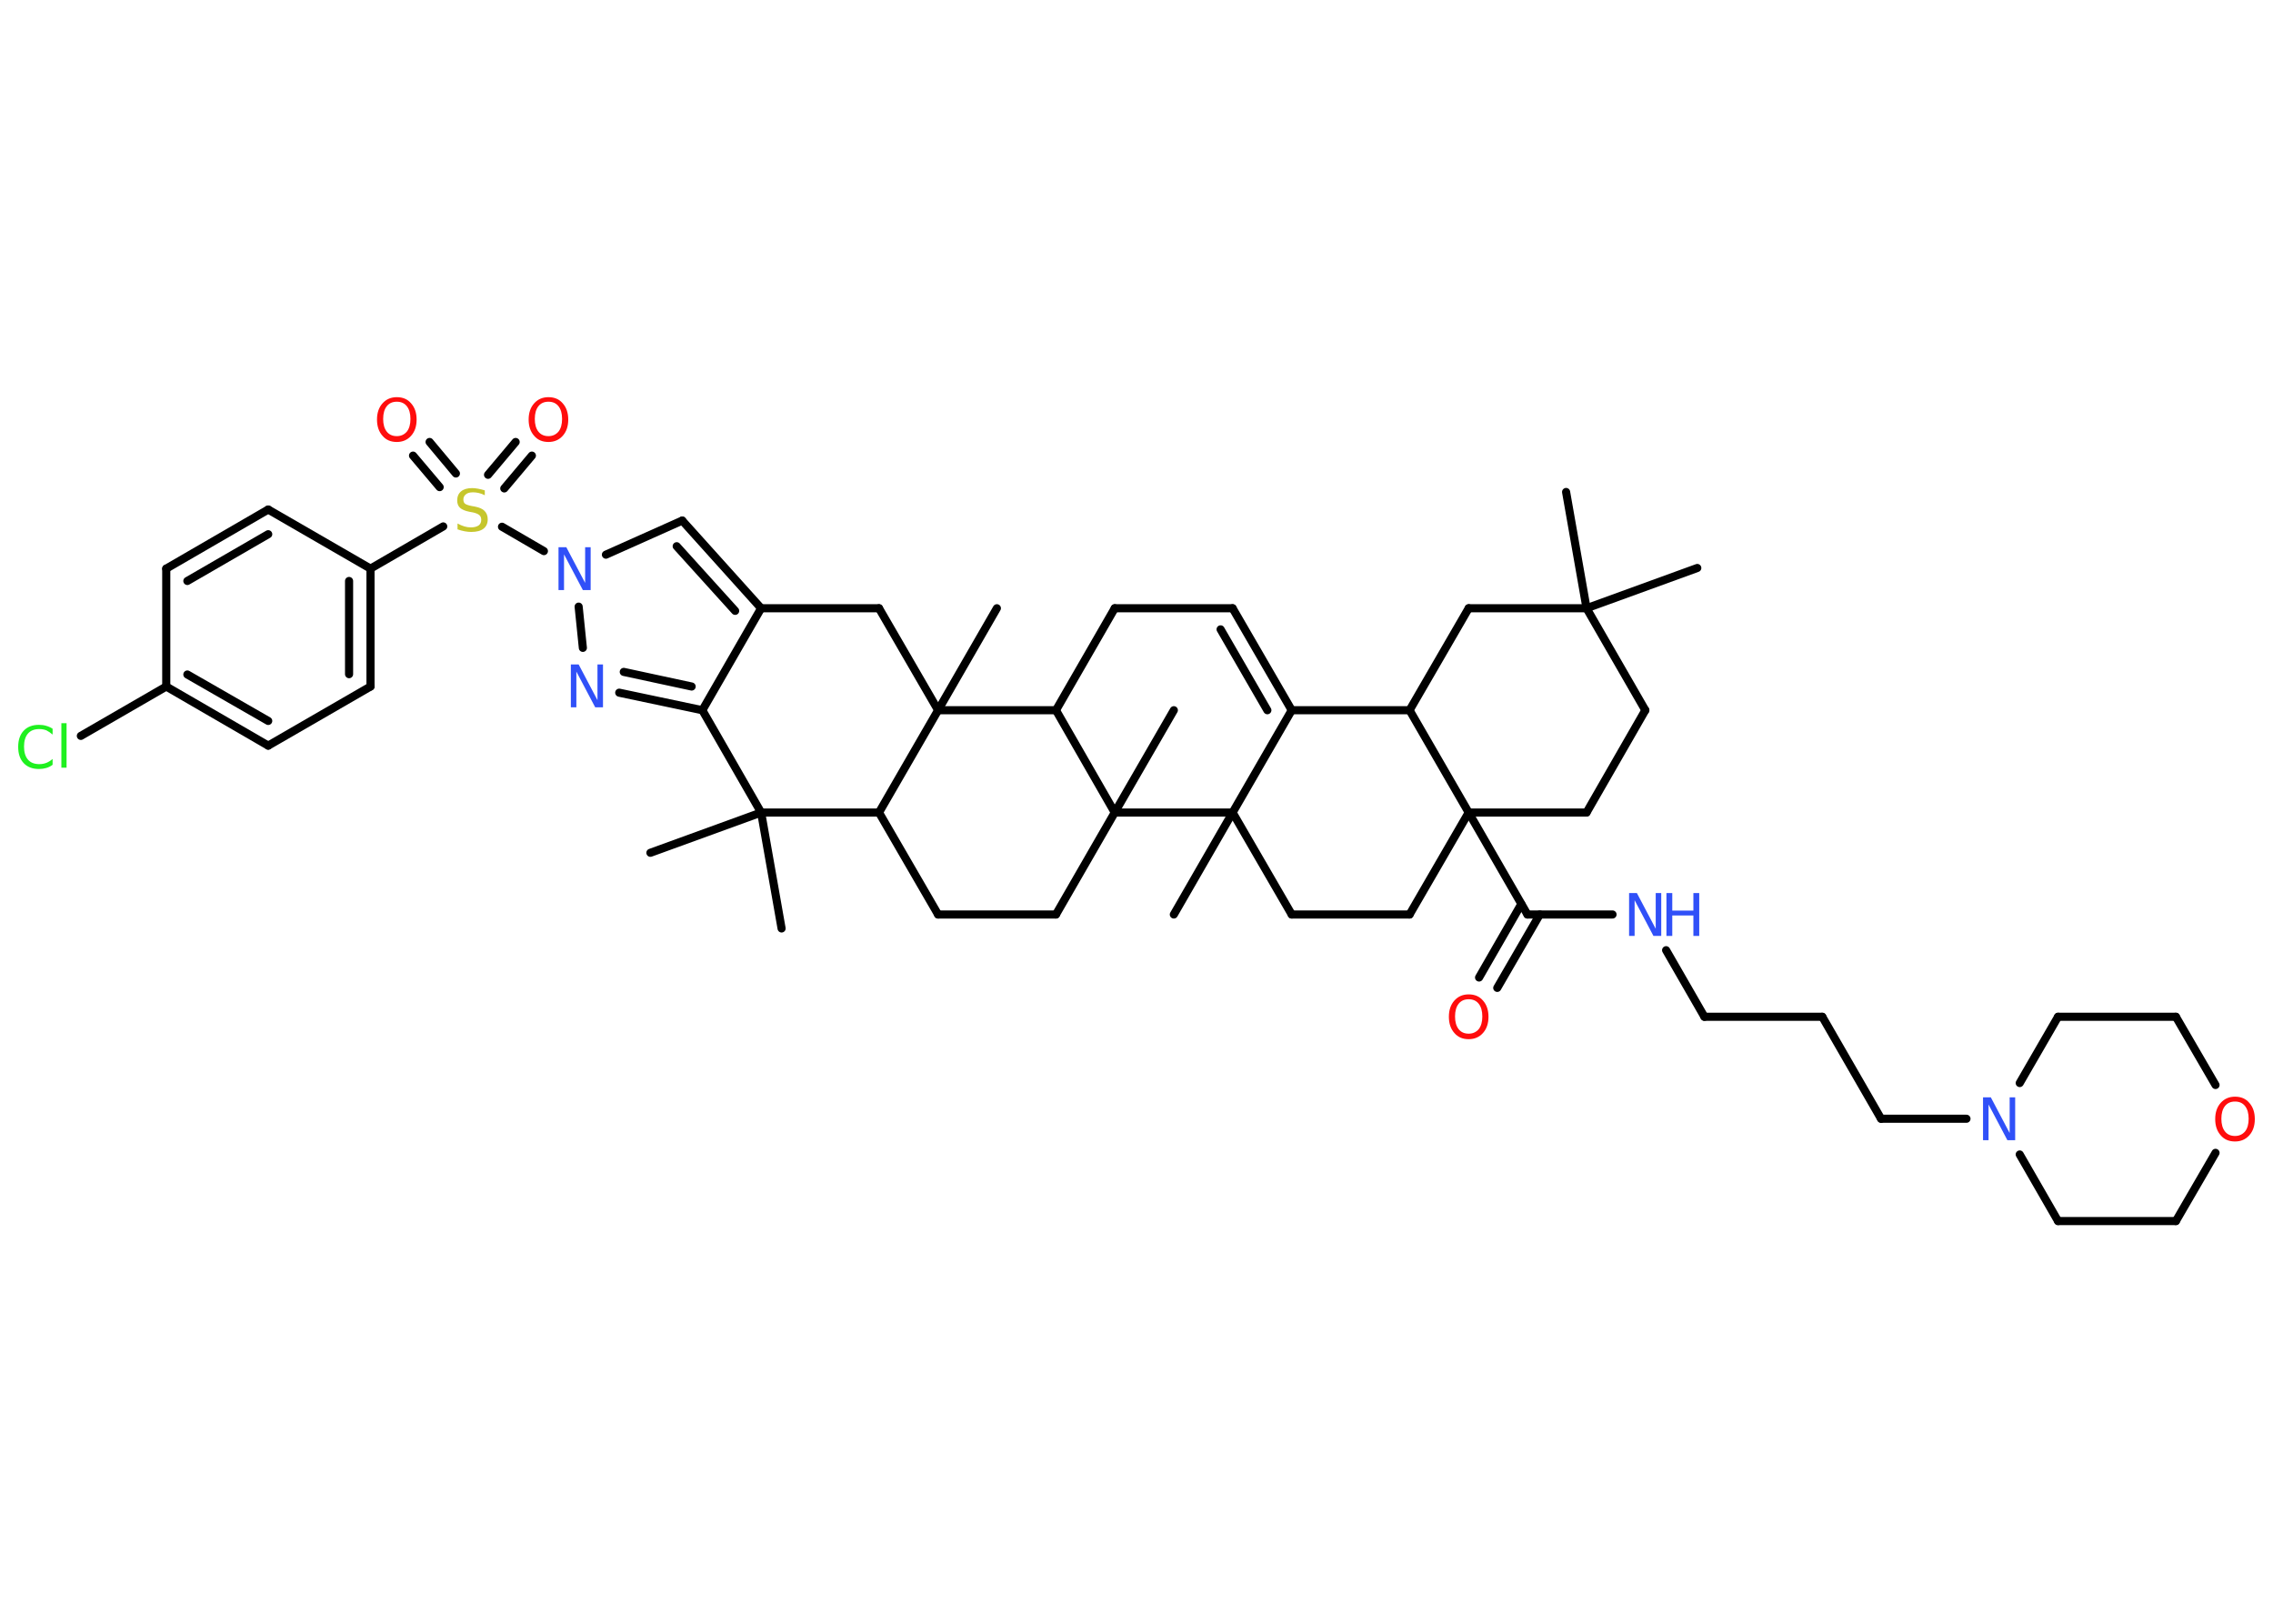 <?xml version='1.0' encoding='UTF-8'?>
<!DOCTYPE svg PUBLIC "-//W3C//DTD SVG 1.1//EN" "http://www.w3.org/Graphics/SVG/1.1/DTD/svg11.dtd">
<svg version='1.2' xmlns='http://www.w3.org/2000/svg' xmlns:xlink='http://www.w3.org/1999/xlink' width='70.0mm' height='50.0mm' viewBox='0 0 70.0 50.0'>
  <desc>Generated by the Chemistry Development Kit (http://github.com/cdk)</desc>
  <g stroke-linecap='round' stroke-linejoin='round' stroke='#000000' stroke-width='.25' fill='#3050F8'>
    <rect x='.0' y='.0' width='70.0' height='50.0' fill='#FFFFFF' stroke='none'/>
    <g id='mol1' class='mol'>
      <line id='mol1bnd1' class='bond' x1='52.27' y1='17.49' x2='48.86' y2='18.73'/>
      <line id='mol1bnd2' class='bond' x1='48.86' y1='18.73' x2='48.23' y2='15.15'/>
      <line id='mol1bnd3' class='bond' x1='48.86' y1='18.73' x2='50.67' y2='21.87'/>
      <line id='mol1bnd4' class='bond' x1='50.67' y1='21.87' x2='48.86' y2='25.02'/>
      <line id='mol1bnd5' class='bond' x1='48.86' y1='25.02' x2='45.23' y2='25.02'/>
      <line id='mol1bnd6' class='bond' x1='45.23' y1='25.02' x2='47.04' y2='28.16'/>
      <g id='mol1bnd7' class='bond'>
        <line x1='47.42' y1='28.16' x2='46.11' y2='30.42'/>
        <line x1='46.85' y1='27.84' x2='45.55' y2='30.1'/>
      </g>
      <line id='mol1bnd8' class='bond' x1='47.04' y1='28.16' x2='49.66' y2='28.16'/>
      <line id='mol1bnd9' class='bond' x1='51.31' y1='29.26' x2='52.49' y2='31.31'/>
      <line id='mol1bnd10' class='bond' x1='52.49' y1='31.31' x2='56.12' y2='31.31'/>
      <line id='mol1bnd11' class='bond' x1='56.12' y1='31.31' x2='57.93' y2='34.45'/>
      <line id='mol1bnd12' class='bond' x1='57.93' y1='34.45' x2='60.56' y2='34.45'/>
      <line id='mol1bnd13' class='bond' x1='62.2' y1='33.35' x2='63.38' y2='31.31'/>
      <line id='mol1bnd14' class='bond' x1='63.38' y1='31.31' x2='67.01' y2='31.31'/>
      <line id='mol1bnd15' class='bond' x1='67.01' y1='31.31' x2='68.23' y2='33.41'/>
      <line id='mol1bnd16' class='bond' x1='68.23' y1='35.5' x2='67.01' y2='37.6'/>
      <line id='mol1bnd17' class='bond' x1='67.01' y1='37.6' x2='63.38' y2='37.6'/>
      <line id='mol1bnd18' class='bond' x1='62.2' y1='35.55' x2='63.38' y2='37.6'/>
      <line id='mol1bnd19' class='bond' x1='45.23' y1='25.02' x2='43.41' y2='28.16'/>
      <line id='mol1bnd20' class='bond' x1='43.41' y1='28.16' x2='39.78' y2='28.16'/>
      <line id='mol1bnd21' class='bond' x1='39.78' y1='28.16' x2='37.96' y2='25.02'/>
      <line id='mol1bnd22' class='bond' x1='37.96' y1='25.02' x2='36.15' y2='28.16'/>
      <line id='mol1bnd23' class='bond' x1='37.96' y1='25.02' x2='39.78' y2='21.87'/>
      <g id='mol1bnd24' class='bond'>
        <line x1='39.78' y1='21.87' x2='37.96' y2='18.73'/>
        <line x1='39.03' y1='21.87' x2='37.59' y2='19.38'/>
      </g>
      <line id='mol1bnd25' class='bond' x1='37.96' y1='18.73' x2='34.33' y2='18.73'/>
      <line id='mol1bnd26' class='bond' x1='34.33' y1='18.73' x2='32.52' y2='21.87'/>
      <line id='mol1bnd27' class='bond' x1='32.52' y1='21.87' x2='28.89' y2='21.87'/>
      <line id='mol1bnd28' class='bond' x1='28.89' y1='21.87' x2='30.7' y2='18.73'/>
      <line id='mol1bnd29' class='bond' x1='28.89' y1='21.87' x2='27.07' y2='18.73'/>
      <line id='mol1bnd30' class='bond' x1='27.07' y1='18.73' x2='23.44' y2='18.73'/>
      <g id='mol1bnd31' class='bond'>
        <line x1='23.44' y1='18.73' x2='21.01' y2='16.03'/>
        <line x1='22.64' y1='18.81' x2='20.84' y2='16.82'/>
      </g>
      <line id='mol1bnd32' class='bond' x1='21.01' y1='16.03' x2='18.66' y2='17.08'/>
      <line id='mol1bnd33' class='bond' x1='16.75' y1='16.97' x2='15.46' y2='16.22'/>
      <g id='mol1bnd34' class='bond'>
        <line x1='15.03' y1='14.62' x2='15.88' y2='13.61'/>
        <line x1='15.53' y1='15.04' x2='16.38' y2='14.03'/>
      </g>
      <g id='mol1bnd35' class='bond'>
        <line x1='13.54' y1='15.0' x2='12.72' y2='14.03'/>
        <line x1='14.04' y1='14.58' x2='13.23' y2='13.61'/>
      </g>
      <line id='mol1bnd36' class='bond' x1='13.65' y1='16.21' x2='11.41' y2='17.51'/>
      <g id='mol1bnd37' class='bond'>
        <line x1='11.41' y1='21.14' x2='11.41' y2='17.51'/>
        <line x1='10.75' y1='20.76' x2='10.75' y2='17.89'/>
      </g>
      <line id='mol1bnd38' class='bond' x1='11.41' y1='21.14' x2='8.26' y2='22.96'/>
      <g id='mol1bnd39' class='bond'>
        <line x1='5.12' y1='21.14' x2='8.26' y2='22.96'/>
        <line x1='5.77' y1='20.77' x2='8.26' y2='22.2'/>
      </g>
      <line id='mol1bnd40' class='bond' x1='5.12' y1='21.14' x2='2.49' y2='22.66'/>
      <line id='mol1bnd41' class='bond' x1='5.12' y1='21.14' x2='5.12' y2='17.51'/>
      <g id='mol1bnd42' class='bond'>
        <line x1='8.26' y1='15.69' x2='5.12' y2='17.51'/>
        <line x1='8.26' y1='16.45' x2='5.77' y2='17.89'/>
      </g>
      <line id='mol1bnd43' class='bond' x1='11.41' y1='17.51' x2='8.26' y2='15.69'/>
      <line id='mol1bnd44' class='bond' x1='17.82' y1='18.68' x2='17.95' y2='19.95'/>
      <g id='mol1bnd45' class='bond'>
        <line x1='19.07' y1='21.33' x2='21.63' y2='21.87'/>
        <line x1='19.21' y1='20.69' x2='21.3' y2='21.14'/>
      </g>
      <line id='mol1bnd46' class='bond' x1='23.44' y1='18.73' x2='21.63' y2='21.87'/>
      <line id='mol1bnd47' class='bond' x1='21.63' y1='21.87' x2='23.44' y2='25.02'/>
      <line id='mol1bnd48' class='bond' x1='23.44' y1='25.02' x2='20.03' y2='26.26'/>
      <line id='mol1bnd49' class='bond' x1='23.44' y1='25.02' x2='24.07' y2='28.59'/>
      <line id='mol1bnd50' class='bond' x1='23.44' y1='25.02' x2='27.07' y2='25.02'/>
      <line id='mol1bnd51' class='bond' x1='28.89' y1='21.87' x2='27.07' y2='25.02'/>
      <line id='mol1bnd52' class='bond' x1='27.07' y1='25.02' x2='28.89' y2='28.16'/>
      <line id='mol1bnd53' class='bond' x1='28.89' y1='28.16' x2='32.52' y2='28.16'/>
      <line id='mol1bnd54' class='bond' x1='32.52' y1='28.16' x2='34.33' y2='25.02'/>
      <line id='mol1bnd55' class='bond' x1='32.52' y1='21.87' x2='34.33' y2='25.02'/>
      <line id='mol1bnd56' class='bond' x1='37.96' y1='25.02' x2='34.33' y2='25.02'/>
      <line id='mol1bnd57' class='bond' x1='34.33' y1='25.02' x2='36.15' y2='21.87'/>
      <line id='mol1bnd58' class='bond' x1='39.78' y1='21.87' x2='43.41' y2='21.87'/>
      <line id='mol1bnd59' class='bond' x1='45.23' y1='25.02' x2='43.41' y2='21.87'/>
      <line id='mol1bnd60' class='bond' x1='43.41' y1='21.87' x2='45.23' y2='18.73'/>
      <line id='mol1bnd61' class='bond' x1='48.86' y1='18.73' x2='45.23' y2='18.73'/>
      <path id='mol1atm8' class='atom' d='M45.23 30.77q-.2 .0 -.31 .14q-.11 .14 -.11 .39q.0 .25 .11 .39q.11 .14 .31 .14q.19 .0 .31 -.14q.11 -.14 .11 -.39q.0 -.25 -.11 -.39q-.11 -.14 -.31 -.14zM45.23 30.62q.28 .0 .44 .19q.17 .19 .17 .5q.0 .31 -.17 .5q-.17 .19 -.44 .19q-.28 .0 -.44 -.19q-.17 -.19 -.17 -.5q.0 -.31 .17 -.5q.17 -.19 .44 -.19z' stroke='none' fill='#FF0D0D'/>
      <g id='mol1atm9' class='atom'>
        <path d='M50.17 27.5h.24l.58 1.1v-1.1h.17v1.32h-.24l-.58 -1.1v1.1h-.17v-1.32z' stroke='none'/>
        <path d='M51.32 27.5h.18v.54h.65v-.54h.18v1.32h-.18v-.63h-.65v.63h-.18v-1.32z' stroke='none'/>
      </g>
      <path id='mol1atm13' class='atom' d='M61.07 33.79h.24l.58 1.1v-1.1h.17v1.32h-.24l-.58 -1.1v1.1h-.17v-1.32z' stroke='none'/>
      <path id='mol1atm16' class='atom' d='M68.83 33.92q-.2 .0 -.31 .14q-.11 .14 -.11 .39q.0 .25 .11 .39q.11 .14 .31 .14q.19 .0 .31 -.14q.11 -.14 .11 -.39q.0 -.25 -.11 -.39q-.11 -.14 -.31 -.14zM68.83 33.77q.28 .0 .44 .19q.17 .19 .17 .5q.0 .31 -.17 .5q-.17 .19 -.44 .19q-.28 .0 -.44 -.19q-.17 -.19 -.17 -.5q.0 -.31 .17 -.5q.17 -.19 .44 -.19z' stroke='none' fill='#FF0D0D'/>
      <path id='mol1atm32' class='atom' d='M17.2 16.85h.24l.58 1.1v-1.1h.17v1.32h-.24l-.58 -1.1v1.1h-.17v-1.32z' stroke='none'/>
      <path id='mol1atm33' class='atom' d='M14.93 15.08v.17q-.1 -.05 -.19 -.07q-.09 -.02 -.17 -.02q-.15 .0 -.22 .06q-.08 .06 -.08 .16q.0 .09 .05 .13q.05 .04 .2 .07l.11 .02q.2 .04 .29 .13q.1 .1 .1 .26q.0 .19 -.13 .29q-.13 .1 -.38 .1q-.09 .0 -.2 -.02q-.11 -.02 -.22 -.06v-.18q.11 .06 .21 .09q.1 .03 .2 .03q.15 .0 .24 -.06q.08 -.06 .08 -.17q.0 -.1 -.06 -.15q-.06 -.05 -.19 -.08l-.11 -.02q-.2 -.04 -.29 -.12q-.09 -.08 -.09 -.23q.0 -.18 .12 -.28q.12 -.1 .34 -.1q.09 .0 .19 .02q.1 .02 .2 .05z' stroke='none' fill='#C6C62C'/>
      <path id='mol1atm34' class='atom' d='M16.89 12.37q-.2 .0 -.31 .14q-.11 .14 -.11 .39q.0 .25 .11 .39q.11 .14 .31 .14q.19 .0 .31 -.14q.11 -.14 .11 -.39q.0 -.25 -.11 -.39q-.11 -.14 -.31 -.14zM16.89 12.23q.28 .0 .44 .19q.17 .19 .17 .5q.0 .31 -.17 .5q-.17 .19 -.44 .19q-.28 .0 -.44 -.19q-.17 -.19 -.17 -.5q.0 -.31 .17 -.5q.17 -.19 .44 -.19z' stroke='none' fill='#FF0D0D'/>
      <path id='mol1atm35' class='atom' d='M12.22 12.37q-.2 .0 -.31 .14q-.11 .14 -.11 .39q.0 .25 .11 .39q.11 .14 .31 .14q.19 .0 .31 -.14q.11 -.14 .11 -.39q.0 -.25 -.11 -.39q-.11 -.14 -.31 -.14zM12.22 12.23q.28 .0 .44 .19q.17 .19 .17 .5q.0 .31 -.17 .5q-.17 .19 -.44 .19q-.28 .0 -.44 -.19q-.17 -.19 -.17 -.5q.0 -.31 .17 -.5q.17 -.19 .44 -.19z' stroke='none' fill='#FF0D0D'/>
      <path id='mol1atm40' class='atom' d='M1.62 22.43v.19q-.09 -.08 -.19 -.13q-.1 -.04 -.22 -.04q-.23 .0 -.35 .14q-.12 .14 -.12 .4q.0 .26 .12 .4q.12 .14 .35 .14q.12 .0 .22 -.04q.1 -.04 .19 -.12v.18q-.09 .07 -.2 .1q-.1 .03 -.22 .03q-.3 .0 -.47 -.18q-.17 -.18 -.17 -.5q.0 -.32 .17 -.5q.17 -.18 .47 -.18q.12 .0 .22 .03q.11 .03 .2 .09zM1.89 22.27h.16v1.37h-.16v-1.37z' stroke='none' fill='#1FF01F'/>
      <path id='mol1atm43' class='atom' d='M17.58 20.46h.24l.58 1.1v-1.1h.17v1.32h-.24l-.58 -1.1v1.1h-.17v-1.32z' stroke='none'/>
    </g>
  </g>
</svg>

